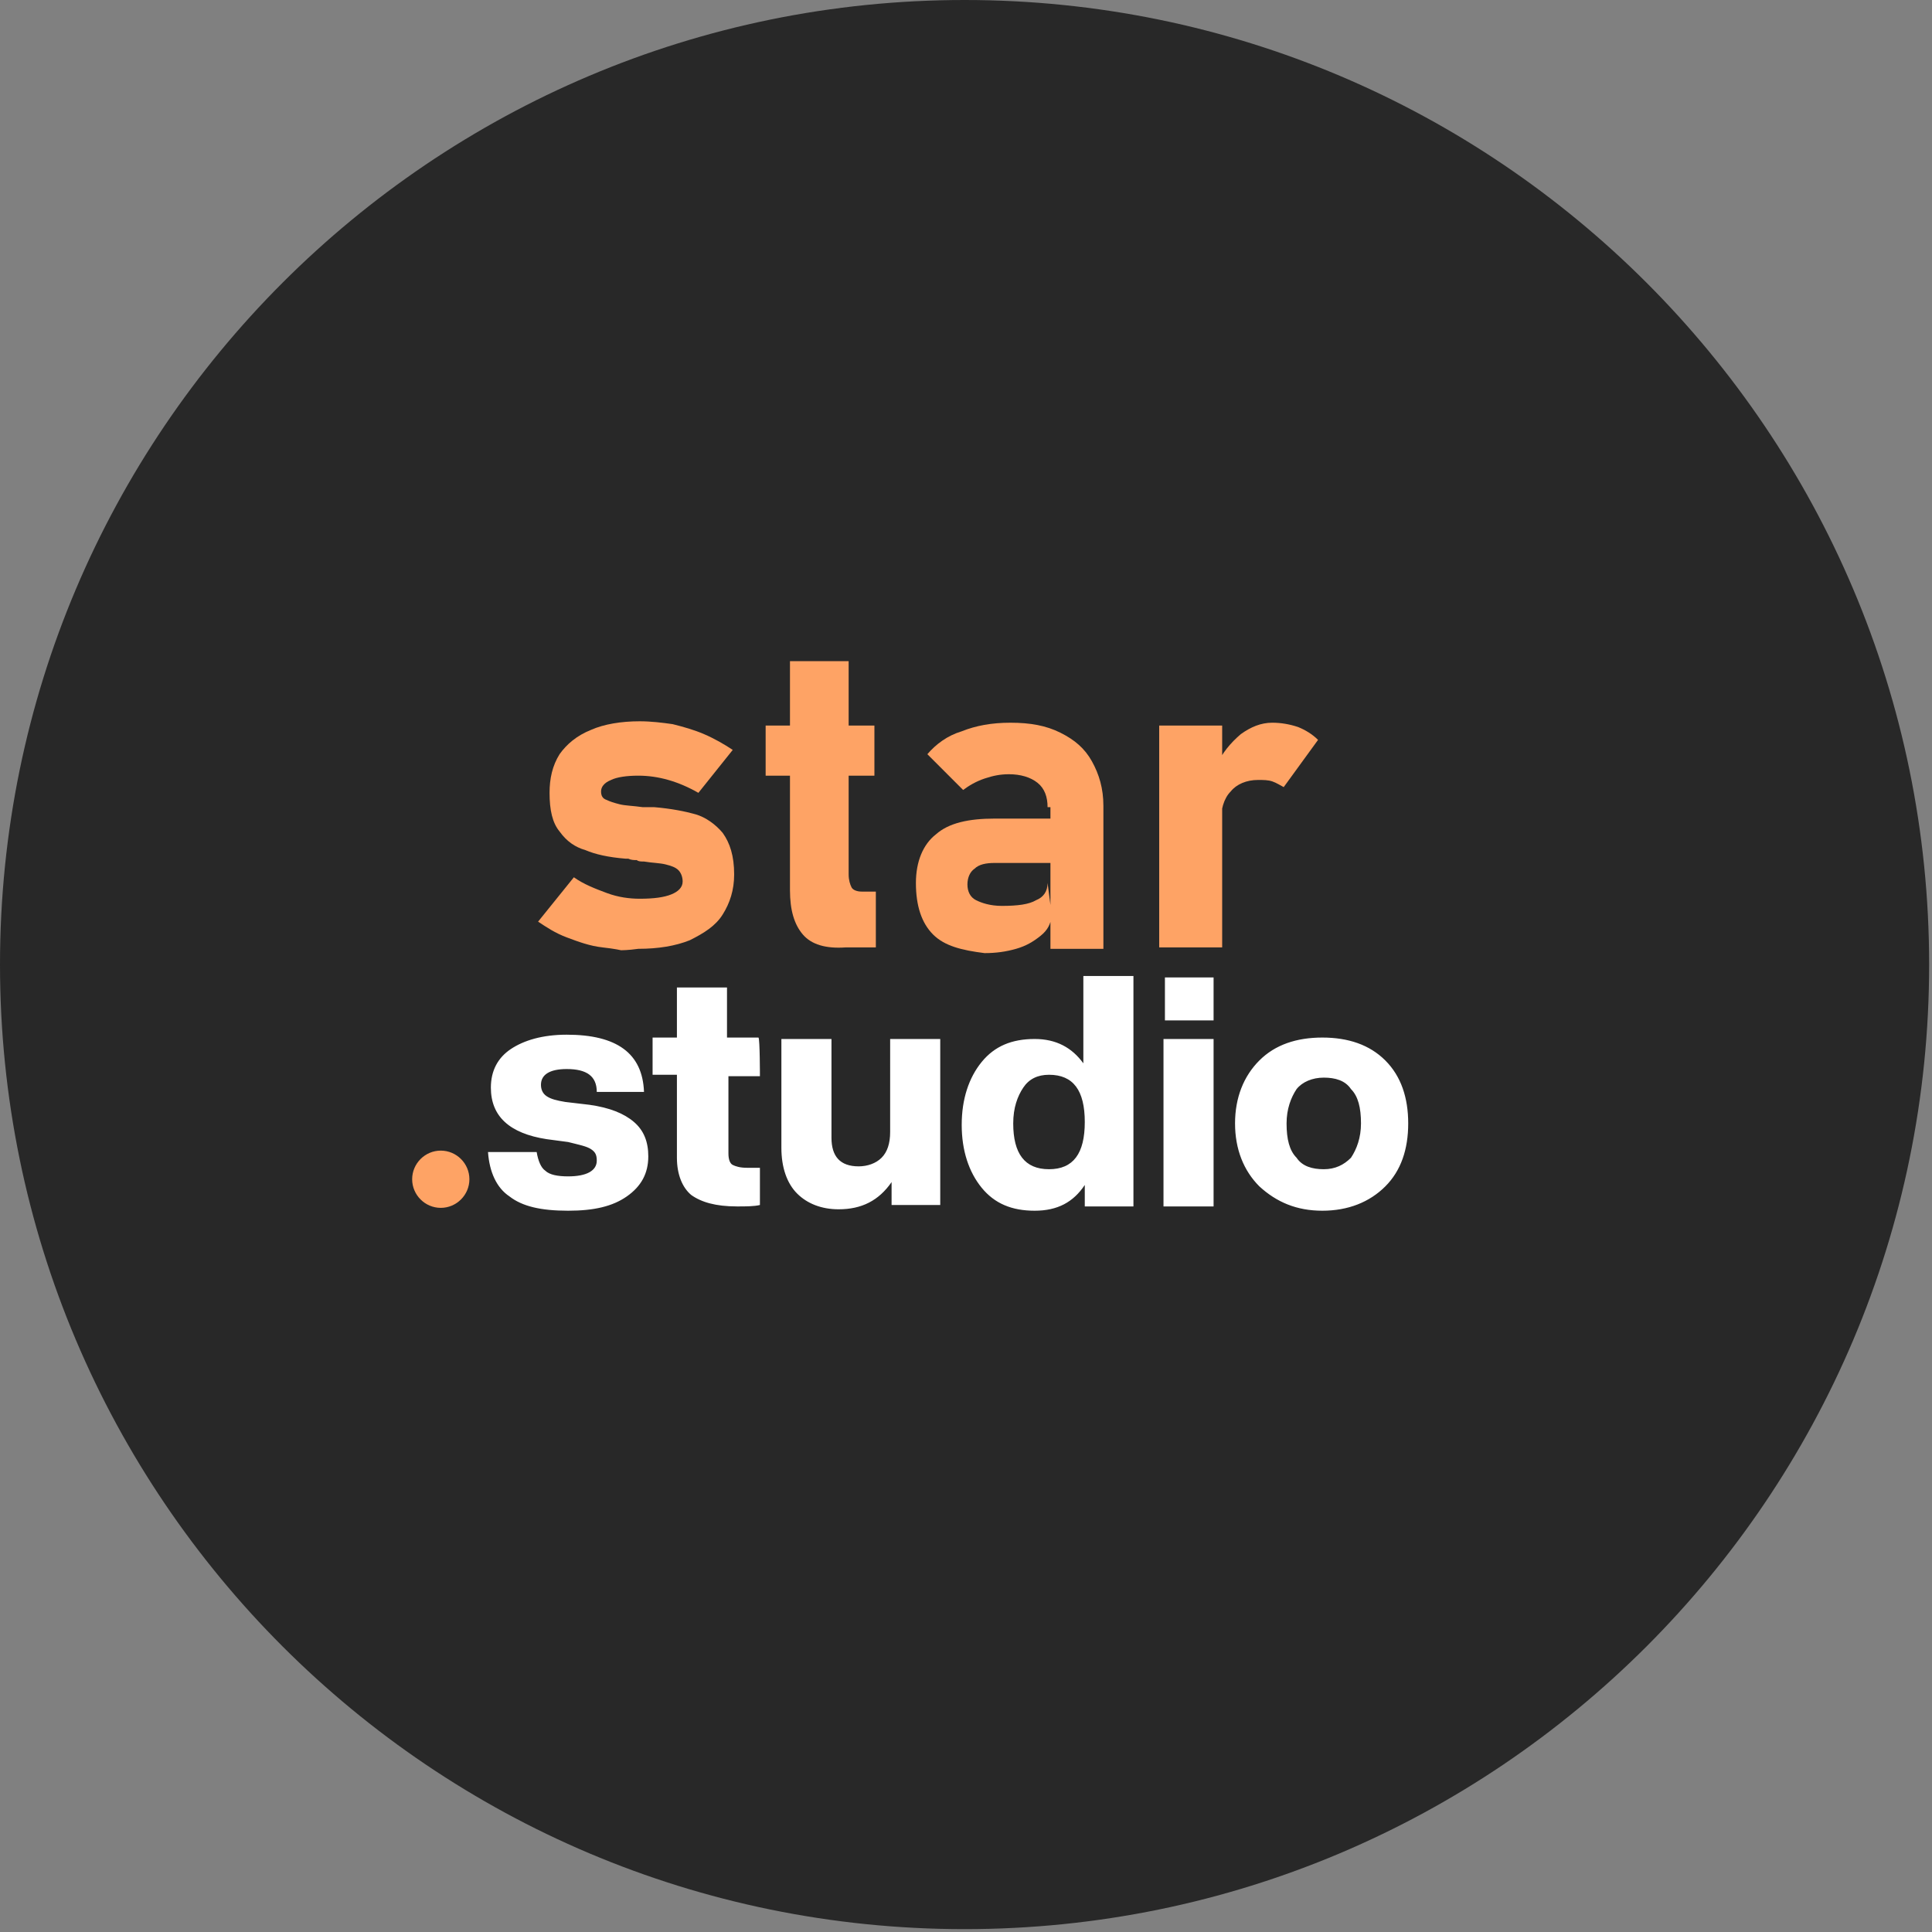 <?xml version="1.0" encoding="utf-8"?>
<!-- Generator: Adobe Illustrator 23.0.1, SVG Export Plug-In . SVG Version: 6.00 Build 0)  -->
<svg version="1.1" id="Layer_1" xmlns="http://www.w3.org/2000/svg" xmlns:xlink="http://www.w3.org/1999/xlink" x="0px" y="0px"
	 viewBox="0 0 135 135" style="enable-background:new 0 0 135 135;" xml:space="preserve">
<rect x="0" y="0" width="135" height="135" fill="#808080" stroke="none"/>
<style type="text/css">
	.st0{fill-rule:evenodd;clip-rule:evenodd;fill:#282828;}
	.st1{fill-rule:evenodd;clip-rule:evenodd;fill:#FFFFFF;}
	.st2{fill-rule:evenodd;clip-rule:evenodd;fill:#FEA365;}
	.st3{fill:#FEA365;}
</style>
<path class="st0" d="M0,67.4c0,37.2,30.2,67.4,67.4,67.4s67.4-30.2,67.4-67.4S104.6,0,67.4,0S0,30.2,0,67.4"/>
<path class="st1" d="M94.4,80.9c0.4-0.6,0.7-1.4,0.7-2.4c0-1.1-0.2-1.9-0.7-2.4c-0.4-0.6-1.1-0.8-1.9-0.8s-1.5,0.3-1.9,0.8
	c-0.4,0.6-0.7,1.4-0.7,2.4c0,1.1,0.2,1.9,0.7,2.4c0.4,0.6,1.1,0.8,1.9,0.8C93.3,81.7,93.9,81.4,94.4,80.9z M88,82.9
	c-1.1-1.1-1.7-2.6-1.7-4.4s0.6-3.3,1.7-4.4s2.6-1.6,4.4-1.6s3.3,0.5,4.4,1.6s1.6,2.6,1.6,4.4s-0.5,3.3-1.6,4.4s-2.6,1.7-4.4,1.7
	S89.2,84,88,82.9z M81.4,71.3h3.4v-3h-3.4V71.3L81.4,71.3z M81.3,84.3h3.5V72.6h-3.5V84.3z M75.8,78.4c0-2.2-0.8-3.3-2.5-3.3
	c-0.8,0-1.4,0.3-1.8,0.9c-0.4,0.6-0.7,1.4-0.7,2.5c0,2.1,0.8,3.2,2.5,3.2S75.8,80.6,75.8,78.4L75.8,78.4z M75.7,68.2h3.5v16.1h-3.4
	v-1.5c-0.8,1.2-1.9,1.8-3.5,1.8s-2.8-0.5-3.7-1.6c-0.9-1.1-1.4-2.6-1.4-4.4s0.5-3.3,1.4-4.4c0.9-1.1,2.1-1.6,3.7-1.6
	c1.5,0,2.6,0.6,3.4,1.7C75.7,74,75.7,68.2,75.7,68.2z M62.2,72.6h3.5v11.6h-3.4v-1.6c-0.9,1.3-2.1,1.9-3.7,1.9
	c-1.2,0-2.2-0.4-2.9-1.1s-1.1-1.8-1.1-3.2v-7.6h3.5v6.9c0,1.3,0.6,2,1.9,2c0.6,0,1.2-0.2,1.6-0.6c0.4-0.4,0.6-1,0.6-1.8
	C62.2,79.1,62.2,72.6,62.2,72.6z M53.1,75.2h-2.2v5.4c0,0.4,0.1,0.7,0.3,0.8c0.2,0.1,0.5,0.2,1,0.2h0.9v2.6c-0.4,0.1-1,0.1-1.6,0.1
	c-1.5,0-2.5-0.3-3.2-0.8c-0.6-0.5-1-1.4-1-2.6v-5.8h-1.7v-2.6h1.7V69h3.5v3.5H53C53.1,72.6,53.1,75.2,53.1,75.2z M35.6,83.6
	c-0.9-0.6-1.4-1.7-1.5-3.1h3.4c0.1,0.6,0.3,1.1,0.6,1.3c0.3,0.3,0.9,0.4,1.6,0.4c1.3,0,2-0.4,2-1.1c0-0.4-0.1-0.6-0.4-0.8
	c-0.3-0.2-0.8-0.3-1.6-0.5l-1.5-0.2c-2.6-0.4-3.9-1.6-3.9-3.6c0-1.2,0.5-2.1,1.4-2.7c0.9-0.6,2.2-1,3.9-1c3.5,0,5.3,1.3,5.4,4h-3.3
	c0-1.1-0.7-1.6-2.1-1.6c-1.2,0-1.8,0.4-1.8,1.1c0,0.3,0.1,0.6,0.4,0.8c0.3,0.2,0.7,0.3,1.3,0.4l1.7,0.2c1.4,0.2,2.4,0.6,3.1,1.2
	c0.7,0.6,1,1.4,1,2.4c0,1.2-0.5,2.1-1.5,2.8c-1,0.7-2.3,1-4.1,1C37.8,84.6,36.5,84.3,35.6,83.6L35.6,83.6z"/>
<path class="st2" d="M28.8,82.4c0,1.1,0.9,2,2,2s2-0.9,2-2s-0.9-2-2-2C29.7,80.4,28.8,81.3,28.8,82.4"/>
<g>
	<g>
		<path class="st3" d="M43.4,66.4c0,0-0.4-0.1-1.3-0.2c-0.9-0.1-1.7-0.4-2.5-0.7c-0.8-0.3-1.4-0.7-2-1.1l2.5-3.1
			c0.7,0.5,1.5,0.8,2.3,1.1c0.8,0.3,1.6,0.4,2.3,0.4c1,0,1.7-0.1,2.2-0.3s0.8-0.5,0.8-0.9c0-0.3-0.1-0.6-0.3-0.8s-0.5-0.3-0.9-0.4
			c-0.4-0.1-0.9-0.1-1.5-0.2c-0.2,0-0.4,0-0.5-0.1c-0.2,0-0.4,0-0.6-0.1h-0.1h-0.1c-1.2-0.1-2.1-0.3-2.8-0.6
			c-0.7-0.2-1.3-0.6-1.8-1.3c-0.5-0.6-0.7-1.5-0.7-2.7c0-1,0.2-1.9,0.7-2.7c0.5-0.7,1.2-1.3,2.2-1.7c0.9-0.4,2.1-0.6,3.4-0.6
			c0.8,0,1.6,0.1,2.3,0.2c0.8,0.2,1.5,0.4,2.2,0.7s1.4,0.7,2,1.1l-2.4,3c-0.7-0.4-1.4-0.7-2.1-0.9c-0.7-0.2-1.4-0.3-2.1-0.3
			c-0.8,0-1.5,0.1-1.9,0.3C42.2,54.7,42,55,42,55.3s0.1,0.5,0.4,0.6c0.2,0.1,0.5,0.2,0.9,0.3s0.9,0.1,1.6,0.2c0.1,0,0.2,0,0.3,0
			c0.1,0,0.2,0,0.3,0h0.1h0.1c1.2,0.1,2.2,0.3,2.9,0.5s1.4,0.7,1.9,1.3c0.5,0.7,0.8,1.6,0.8,2.9c0,1.1-0.3,2-0.8,2.8
			c-0.5,0.8-1.3,1.3-2.3,1.8c-1,0.4-2.2,0.6-3.6,0.6C43.9,66.4,43.4,66.4,43.4,66.4z"/>
		<path class="st3" d="M53.5,50.7h7.6v3.5h-7.6V50.7z M56.1,65.3c-0.6-0.7-0.9-1.7-0.9-3.1v-16h4.1v14.9c0,0.4,0.1,0.7,0.2,0.9
			c0.1,0.2,0.4,0.3,0.7,0.3h1v3.9h-2.1C57.7,66.3,56.7,66,56.1,65.3z"/>
		<path class="st3" d="M65.2,65.3c-0.8-0.8-1.2-2-1.2-3.6c0-1.5,0.5-2.7,1.4-3.4c0.9-0.8,2.3-1.1,4.1-1.1h3.9l0.2,3.1h-4.1
			c-0.6,0-1.1,0.1-1.4,0.4c-0.3,0.2-0.5,0.6-0.5,1.1s0.2,0.9,0.6,1.1c0.4,0.2,1,0.4,1.8,0.4c1.1,0,1.9-0.1,2.4-0.4
			c0.5-0.2,0.8-0.6,0.8-1.2l0.3,2.3c-0.1,0.6-0.3,1-0.8,1.4s-1,0.7-1.7,0.9c-0.7,0.2-1.4,0.3-2.2,0.3C67.2,66.4,66,66.1,65.2,65.3z
			 M73.2,56.4c0-0.7-0.2-1.3-0.7-1.7s-1.2-0.6-2-0.6c-0.6,0-1.1,0.1-1.7,0.3c-0.6,0.2-1.1,0.5-1.5,0.8l-2.5-2.5
			c0.6-0.7,1.4-1.3,2.4-1.6c1-0.4,2.1-0.6,3.4-0.6c1.4,0,2.5,0.2,3.5,0.7s1.7,1.1,2.2,2s0.8,1.9,0.8,3.1v10h-3.7v-9.9H73.2z"/>
		<path class="st3" d="M81,50.7h4.4v15.5H81V50.7z M88.9,54.6c-0.3-0.1-0.6-0.1-1-0.1c-0.8,0-1.5,0.3-1.9,0.8
			c-0.5,0.5-0.7,1.3-0.7,2.2l-0.3-4c0.4-0.9,1-1.6,1.7-2.2c0.7-0.5,1.4-0.8,2.2-0.8c0.6,0,1.2,0.1,1.8,0.3c0.5,0.2,1,0.5,1.4,0.9
			L89.7,55C89.5,54.9,89.2,54.7,88.9,54.6z"/>
	</g>
</g>
</svg>
